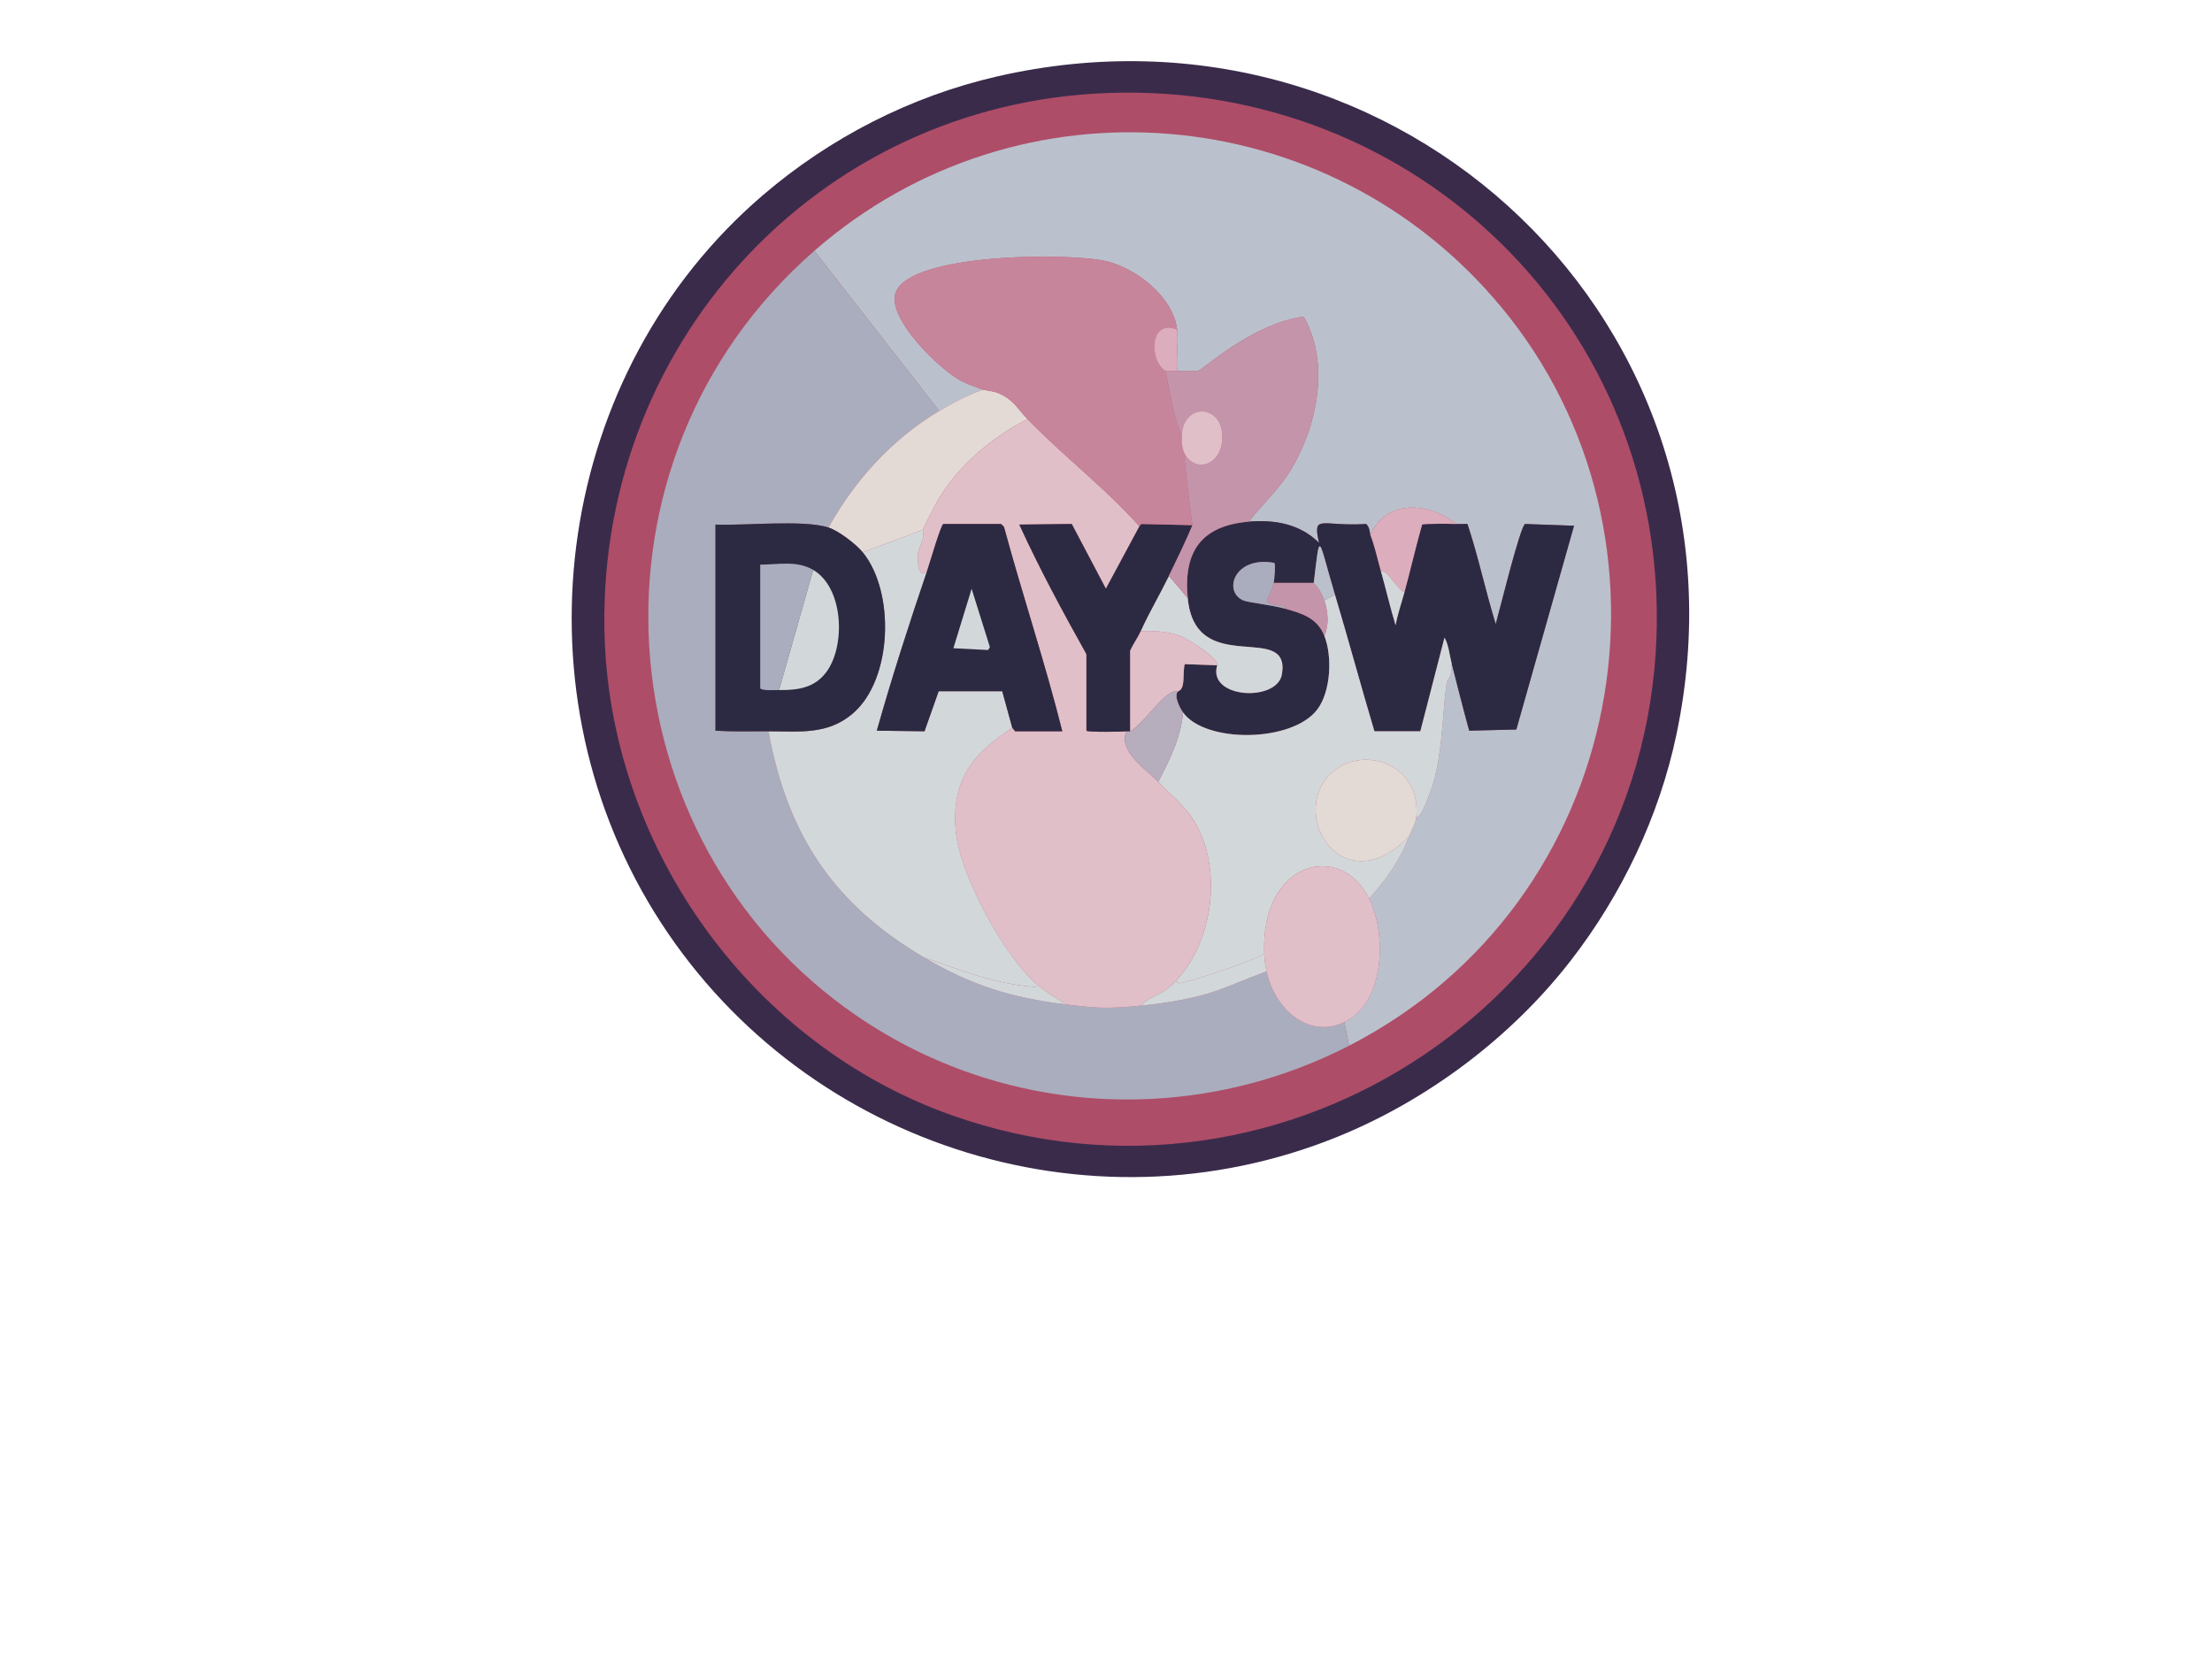 <?xml version="1.0" encoding="UTF-8"?>
<svg id="Layer_1" data-name="Layer 1" xmlns="http://www.w3.org/2000/svg" width="2134.72" height="1607.54" viewBox="0 0 2134.72 1607.54">
  <defs>
    <style>
      .cls-1 {
        fill: #2c2a42;
      }

      .cls-1, .cls-2, .cls-3, .cls-4, .cls-5, .cls-6, .cls-7, .cls-8, .cls-9, .cls-10, .cls-11, .cls-12 {
        stroke-width: 0px;
      }

      .cls-2 {
        fill: #3a2b4b;
      }

      .cls-3 {
        fill: #c7859b;
      }

      .cls-4 {
        fill: #c494aa;
      }

      .cls-5 {
        fill: #d2d8da;
      }

      .cls-6 {
        fill: #ae4d68;
      }

      .cls-7 {
        fill: #dcadbc;
      }

      .cls-8 {
        fill: #e0bfc8;
      }

      .cls-9 {
        fill: #aaadbd;
      }

      .cls-10 {
        fill: #b6adbd;
      }

      .cls-11 {
        fill: #bac1cc;
      }

      .cls-12 {
        fill: #e3dad5;
      }
    </style>
  </defs>
  <path class="cls-2" d="m1515.63,927.38c-57.22,73.7-137.48,134.11-223.91,169.35-242.47,98.86-523.26,5.58-660.35-216.52-137.09-222.09-94.1-521.17,104.57-691.61,64.92-55.69,142.78-95.63,226.18-114.79,389.37-89.46,738.49,240.32,655.81,634.78-16.57,79.05-52.82,155.08-102.29,218.79Z"/>
  <path class="cls-6" d="m1069.52,89.73c298.43-10.59,539.96,226.15,529.08,525.67-12.45,342.65-356.4,575.59-680.24,460.88-191.76-67.93-326.73-254.8-334.72-457.47-11.11-281.78,202.55-519.02,485.89-529.08Z"/>
  <g>
    <path class="cls-11" d="m1301.95,1009.22q-2.27-11.37-4.55-22.73c38.97-18.32,41.19-84.5,23.87-119.34,16.47-17.94,30.21-37.34,38.64-60.24,2.27-6.16,6.09-11.38,6.82-18.19,5.07,2.43,15.85-29.74,18.19-39.21,7.6-30.76,7.87-70.91,11.37-90.93.52-2.98,5.67-5.43,4.55-18.75,5.62,21.8,11.04,43.66,17.05,65.35q22.73-.57,45.46-1.14,27.85-98.31,55.69-196.63l-47.17-1.7c-4.75,1.75-25.07,85.21-28.41,96.61-9.91-31.94-16.74-65.06-27.28-96.61-3.58-.18-7.23.25-10.8,0-25.55-20.73-66.73-24.7-82.97,10.23-.53-1.37-.36-6.86-3.98-10.23-43.58,2.71-51.86-10.29-45.46,18.19-18.34-18.22-42.74-22.55-67.63-20.46,12.16-16.26,27.71-29.9,38.64-47.17,26.95-42.54,40.2-105.25,14.21-150.6-49.54,6.3-96.66,50.89-102.29,52.28-2.26.56-14.62,0-19.89,0-.93-11.83,1.26-29.27,0-39.78-3.77-31.56-38.62-58.59-67.63-65.92-33.42-8.45-189.88-8.61-204.02,30.12-8.92,24.44,42.43,74.67,64.22,85.81,6.37,3.26,13.36,5.15,19.89,7.96-14.96,5.23-28.48,12.39-42.05,20.46q-60.24-77.29-120.48-154.57c197.11-171.98,495.76-146.79,662.62,53.99,184.9,222.47,123.65,574.29-146.62,713.2Z"/>
    <path class="cls-9" d="m906.42,396.6c-44.9,26.71-81.72,66.96-106.84,112.52-24.29-7.81-80.98-1.61-109.11-2.84v198.9c17.02,1.03,34.11.57,51.15.57,18.17,99.63,62.67,166.82,150.03,218.22,46.17,27.17,84.12,39,137.53,45.46,31.1,3.76,40.08,4.15,71.6,1.14,19.77-1.89,40.46-5.16,59.67-10.23,21.29-5.61,41.15-15.76,61.94-22.73,6.87,34,38.9,65.85,75.01,48.87q2.27,11.37,4.55,22.73c-151.58,77.91-333.45,67.92-474.52-28.41-247.87-169.25-273.96-535.95-41.49-738.78q60.24,77.29,120.48,154.57Z"/>
    <path class="cls-1" d="m1322.41,515.94c4.4,11.32,6.92,23.56,10.23,35.23,4.93,17.4,8.92,34.99,14.21,52.28,1.95-10.84,5.64-21.23,8.52-31.82,5.92-21.71,10.87-43.71,17.05-65.35,1.3-1.02,28.95-.85,32.96-.57,3.57.25,7.22-.18,10.8,0,10.54,31.55,17.37,64.67,27.28,96.61,3.34-11.4,23.67-94.86,28.41-96.61l47.17,1.7q-27.85,98.31-55.69,196.63-22.73.57-45.46,1.14c-6.01-21.69-11.43-43.55-17.05-65.35-1.92-7.45-2.96-18.19-6.82-24.44q-11.65,45.18-23.3,90.36h-44.33c-13.08-43.84-24.98-88.01-38.08-131.84-16.71-55.93-14.08-63.8-20.46-11.37h-38.64c.55-3.16,2.03-17.56.57-19.32-38.71-7.06-50.01,28.1-29.55,36.37,4.85,1.96,26.59,4.12,40.35,7.96,16.01,4.47,30.64,8.87,37.51,26.14,7.82,19.65,6.33,53.65-6.82,71.04-24.21,32.01-108.08,32.75-129.57,2.84-2.88-4.01-9.54-16.65-4.55-20.46,7.43-3.08,3.74-17.38,6.25-26.14q15.63.57,31.26,1.14c-9.53,32.18,58.05,35.81,62.51,8.52,8.5-51.93-83.37,4.67-90.93-73.31-4.37-45.08,13.14-70.01,59.1-73.88,24.89-2.09,49.29,2.24,67.63,20.46-6.39-28.48,1.88-15.47,45.46-18.19,3.62,3.37,3.44,8.85,3.98,10.23Z"/>
    <path class="cls-5" d="m1400.84,639.83c1.13,13.32-4.03,15.77-4.55,18.75-3.5,20.02-3.77,60.17-11.37,90.93-2.34,9.47-13.12,41.65-18.19,39.21,5.48-51.04-51.19-70.33-81.27-43.19-43.92,39.63,10.93,128.24,74.45,61.38-8.43,22.9-22.18,42.3-38.64,60.24-27.75-55.82-105.03-36.13-101.16,53.42-12.27,7.43-74.93,28.19-82.4,28.41-.18,0-2.82-1.56-2.84-2.27,36.67-39.1,45.2-109.54,17.05-155.14-8.72-14.13-22.77-25.06-34.1-36.94,10.77-21.2,21.98-42.87,23.87-67.06,21.49,29.91,105.36,29.17,129.57-2.84,13.15-17.38,14.64-51.39,6.82-71.04,4.71-10.85,3.53-23.06,0-34.1q5.11-2.84,10.23-5.68c13.1,43.83,25,88.01,38.08,131.84h44.33q11.65-45.18,23.3-90.36c3.86,6.24,4.9,16.99,6.82,24.44Z"/>
    <path class="cls-8" d="m1321.27,867.15c17.32,34.84,15.1,101.02-23.87,119.34-36.12,16.98-68.14-14.87-75.01-48.87-1.54-7.6-1.91-8.59-2.27-17.05-3.88-89.55,73.41-109.24,101.16-53.42Z"/>
    <path class="cls-12" d="m991.67,404.56c-34.68,17.5-66.22,44.26-86.38,77.86-2.13,3.55-14.29,27.43-14.78,28.98q-28.98,10.8-57.97,21.59c-6.48-7.91-23.31-20.76-32.96-23.87,25.12-45.56,61.94-85.82,106.84-112.52,13.57-8.07,27.1-15.23,42.05-20.46.72.31,9.72.99,15.34,3.41,14.47,6.22,18.27,15.19,27.85,25Z"/>
    <path class="cls-12" d="m1366.74,788.72c-.73,6.81-4.55,12.03-6.82,18.19-63.51,66.86-118.37-21.75-74.45-61.38,30.08-27.14,86.75-7.85,81.27,43.19Z"/>
    <path class="cls-7" d="m1405.38,505.71c-4.01-.28-31.67-.45-32.96.57-6.18,21.64-11.13,43.65-17.05,65.35-7.84-3.35-16.31-22.04-22.73-20.46-3.31-11.67-5.82-23.91-10.23-35.23,16.24-34.93,57.42-30.96,82.97-10.23Z"/>
    <path class="cls-8" d="m1099.64,507.99q-16.2,30.12-32.39,60.24-16.48-31.26-32.96-62.51l-50.58.57c19.53,42.66,41.9,84.06,64.78,125.02v73.88c1.12,1.58,34.65,1.09,38.64.57-8.63,18.96,19.25,36.88,30.69,48.87,11.33,11.88,25.38,22.81,34.1,36.94,28.15,45.6,19.62,116.04-17.05,155.14-13.46,14.35-22.07,12.65-34.1,23.87-31.53,3.01-40.51,2.63-71.6-1.14-9.77-6.21-19.57-11.7-28.41-19.32-32.16-27.72-74.89-106.6-78.42-148.32-4.13-48.75,15.53-74.04,54.56-99.45l2.84,3.41h45.46c-16.44-65.71-38.44-131.31-56.26-197.2q-1.42-1.42-2.84-2.84h-55.69c-2.51,1.05-13.46,38.78-15.34,44.33-7.16,10.17-10.4-4.27-9.09-16.48.3-2.81,3.89-10.73,4.55-13.64.94-4.18-.13-8.12,0-8.52.48-1.55,12.65-25.43,14.78-28.98,20.16-33.59,51.7-60.36,86.38-77.86,37.48,38.41,73.26,64.74,107.97,103.43Z"/>
    <path class="cls-5" d="m895.06,550.04c-17.46,51.31-34.14,102.97-48.87,155.14q23.02.28,46.03.57,6.82-19.32,13.64-38.64h61.38l9.66,35.23c-39.02,25.41-58.69,50.7-54.56,99.45,3.54,41.72,46.27,120.6,78.42,148.32.52,2.68-1.18,2.53-3.98,2.27-40.22-3.69-68.35-15.76-105.13-28.41-87.36-51.4-131.86-118.6-150.03-218.22,29.73-.01,56.87,3.76,81.27-17.05,38.71-33.02,40.93-117.56,9.66-155.71q28.98-10.8,57.97-21.59c-.13.41.94,4.35,0,8.52-.66,2.91-4.25,10.83-4.55,13.64-1.31,12.21,1.94,26.65,9.09,16.48Z"/>
    <path class="cls-5" d="m1222.39,937.61c-20.8,6.97-40.66,17.12-61.94,22.73-19.21,5.07-39.9,8.34-59.67,10.23,12.03-11.21,20.64-9.52,34.1-23.87.03.71,2.66,2.28,2.84,2.27,7.48-.23,70.13-20.98,82.4-28.41.37,8.46.74,9.45,2.27,17.05Z"/>
    <path class="cls-5" d="m1000.76,950.12c8.84,7.62,18.65,13.11,28.41,19.32-53.4-6.46-91.35-18.3-137.53-45.46,36.78,12.66,64.92,24.72,105.13,28.41,2.79.26,4.5.41,3.98-2.27Z"/>
    <path class="cls-5" d="m1146.24,577.32c7.55,77.98,99.43,21.38,90.93,73.31-4.47,27.29-72.04,23.66-62.51-8.52,1.06-7.66-29.48-26.13-35.8-28.41-12.28-4.44-25.18-5.02-38.08-4.55,8.31-18.3,18.51-35.41,27.28-53.42q9.09,10.8,18.19,21.59Z"/>
    <path class="cls-8" d="m1174.66,642.1q-15.63-.57-31.26-1.14c-2.51,8.76,1.18,23.06-6.25,26.14-12.79-2.79-31.61,30.51-46.6,38.64v-77.86c2.88-6.37,7.37-12.45,10.23-18.75,12.9-.47,25.8.11,38.08,4.55,6.32,2.29,36.86,20.75,35.8,28.41Z"/>
    <path class="cls-10" d="m1137.15,667.11c-4.99,3.81,1.67,16.45,4.55,20.46-1.89,24.19-13.1,45.85-23.87,67.06-11.44-12-39.32-29.91-30.69-48.87,1.11-.14,2.29.09,3.41,0,14.99-8.14,33.81-41.44,46.6-38.64Z"/>
    <path class="cls-4" d="m1267.86,562.54c4.63,4.46,8.31,11.06,10.23,17.05,3.53,11.03,4.71,23.25,0,34.1-6.87-17.27-21.49-21.67-37.51-26.14-.34-4.9-13.92-1.84-18.19-7.39,2.2-5.02,5.92-12.51,6.82-17.62h38.64Z"/>
    <path class="cls-9" d="m1229.21,562.54c-.9,5.11-4.62,12.6-6.82,17.62,4.26,5.55,17.85,2.48,18.19,7.39-13.76-3.84-35.5-6-40.35-7.96-20.46-8.27-9.16-43.43,29.55-36.37,1.46,1.76-.01,16.16-.57,19.32Z"/>
    <path class="cls-11" d="m1288.31,573.91q-5.11,2.84-10.23,5.68c-1.92-5.99-5.6-12.59-10.23-17.05,6.37-52.43,3.75-44.56,20.46,11.37Z"/>
    <path class="cls-5" d="m1355.37,571.63c-2.89,10.59-6.58,20.98-8.52,31.82-5.29-17.29-9.28-34.88-14.21-52.28,6.43-1.58,14.89,17.1,22.73,20.46Z"/>
    <path class="cls-1" d="m1099.64,507.99l1.7-2.27q24.72.57,49.44,1.14c-6.96,16.58-14.86,32.71-22.73,48.87-8.76,18.01-18.97,35.12-27.28,53.42-2.86,6.3-7.35,12.39-10.23,18.75v77.86c-1.12.09-2.3-.14-3.41,0-3.99.52-37.53,1.01-38.64-.57v-73.88c-22.88-40.96-45.26-82.36-64.78-125.02l50.58-.57q16.48,31.26,32.96,62.51,16.2-30.12,32.39-60.24Z"/>
    <g>
      <path class="cls-3" d="m1136.01,318.18c-25.89-11.35-27.92,28.92-11.37,39.78,4.41,18.2,7.68,47.66,15.91,61.38-.5,6.97.07,15.82,4.55,21.59l-2.27-.57c2.52,22.11,4.71,44.41,7.96,66.49q-24.72-.57-49.44-1.14l-1.7,2.27c-34.72-38.69-70.49-65.02-107.97-103.43-9.57-9.81-13.37-18.78-27.85-25-5.62-2.42-14.62-3.1-15.34-3.41-6.53-2.81-13.52-4.7-19.89-7.96-21.78-11.14-73.14-61.37-64.22-85.81,14.14-38.73,170.6-38.57,204.02-30.12,29,7.33,63.85,34.36,67.63,65.92Z"/>
      <path class="cls-7" d="m1136.01,318.18c1.26,10.51-.93,27.95,0,39.78h-11.37c-16.56-10.86-14.53-51.13,11.37-39.78Z"/>
      <g>
        <path class="cls-4" d="m1205.34,503.44c-45.96,3.87-63.47,28.79-59.1,73.88q-9.09-10.8-18.19-21.59c7.87-16.16,15.77-32.29,22.73-48.87-3.24-22.08-5.44-44.38-7.96-66.49l2.27.57c12.86,16.59,37.81,4.48,34.1-24.44-3.34-25.98-36.54-26.71-38.64,2.84-8.23-13.71-11.5-43.17-15.91-61.38h11.37c5.27,0,17.63.56,19.89,0,5.64-1.39,52.75-45.98,102.29-52.28,25.99,45.35,12.74,108.06-14.21,150.6-10.94,17.26-26.48,30.91-38.64,47.17Z"/>
        <path class="cls-8" d="m1145.11,440.93c-4.48-5.78-5.04-14.62-4.55-21.59,2.1-29.55,35.3-28.82,38.64-2.84,3.72,28.91-21.24,41.02-34.1,24.44Z"/>
      </g>
    </g>
    <g>
      <path class="cls-1" d="m799.59,509.12c9.65,3.1,26.48,15.96,32.96,23.87,31.27,38.15,29.05,122.69-9.66,155.71-24.4,20.81-51.54,17.04-81.27,17.05-17.04,0-34.12.47-51.15-.57v-198.9c28.13,1.23,84.82-4.97,109.11,2.84Z"/>
      <path class="cls-9" d="m784.81,550.04q-16.48,57.97-32.96,115.93c-3.17-.03-16.85.87-18.19-1.7v-119.34c17.72-.02,35.26-4.23,51.15,5.11Z"/>
      <path class="cls-5" d="m751.85,665.97q16.48-57.97,32.96-115.93c29.04,17.08,31.25,71.56,13.64,97.18-11.4,16.58-27.91,18.95-46.6,18.75Z"/>
    </g>
    <g>
      <path class="cls-1" d="m976.89,702.34l-9.66-35.23h-61.38q-6.82,19.32-13.64,38.64-23.02-.28-46.03-.57c14.73-52.18,31.41-103.83,48.87-155.14,1.89-5.54,12.83-43.28,15.34-44.33h55.69q1.42,1.42,2.84,2.84c17.82,65.89,39.82,131.48,56.26,197.2h-45.46l-2.84-3.41Z"/>
      <path class="cls-5" d="m937.68,568.23q8.81,28.13,17.62,56.26l-1.7,2.84-33.53-1.7q8.81-28.7,17.62-57.4Z"/>
    </g>
  </g>
</svg>